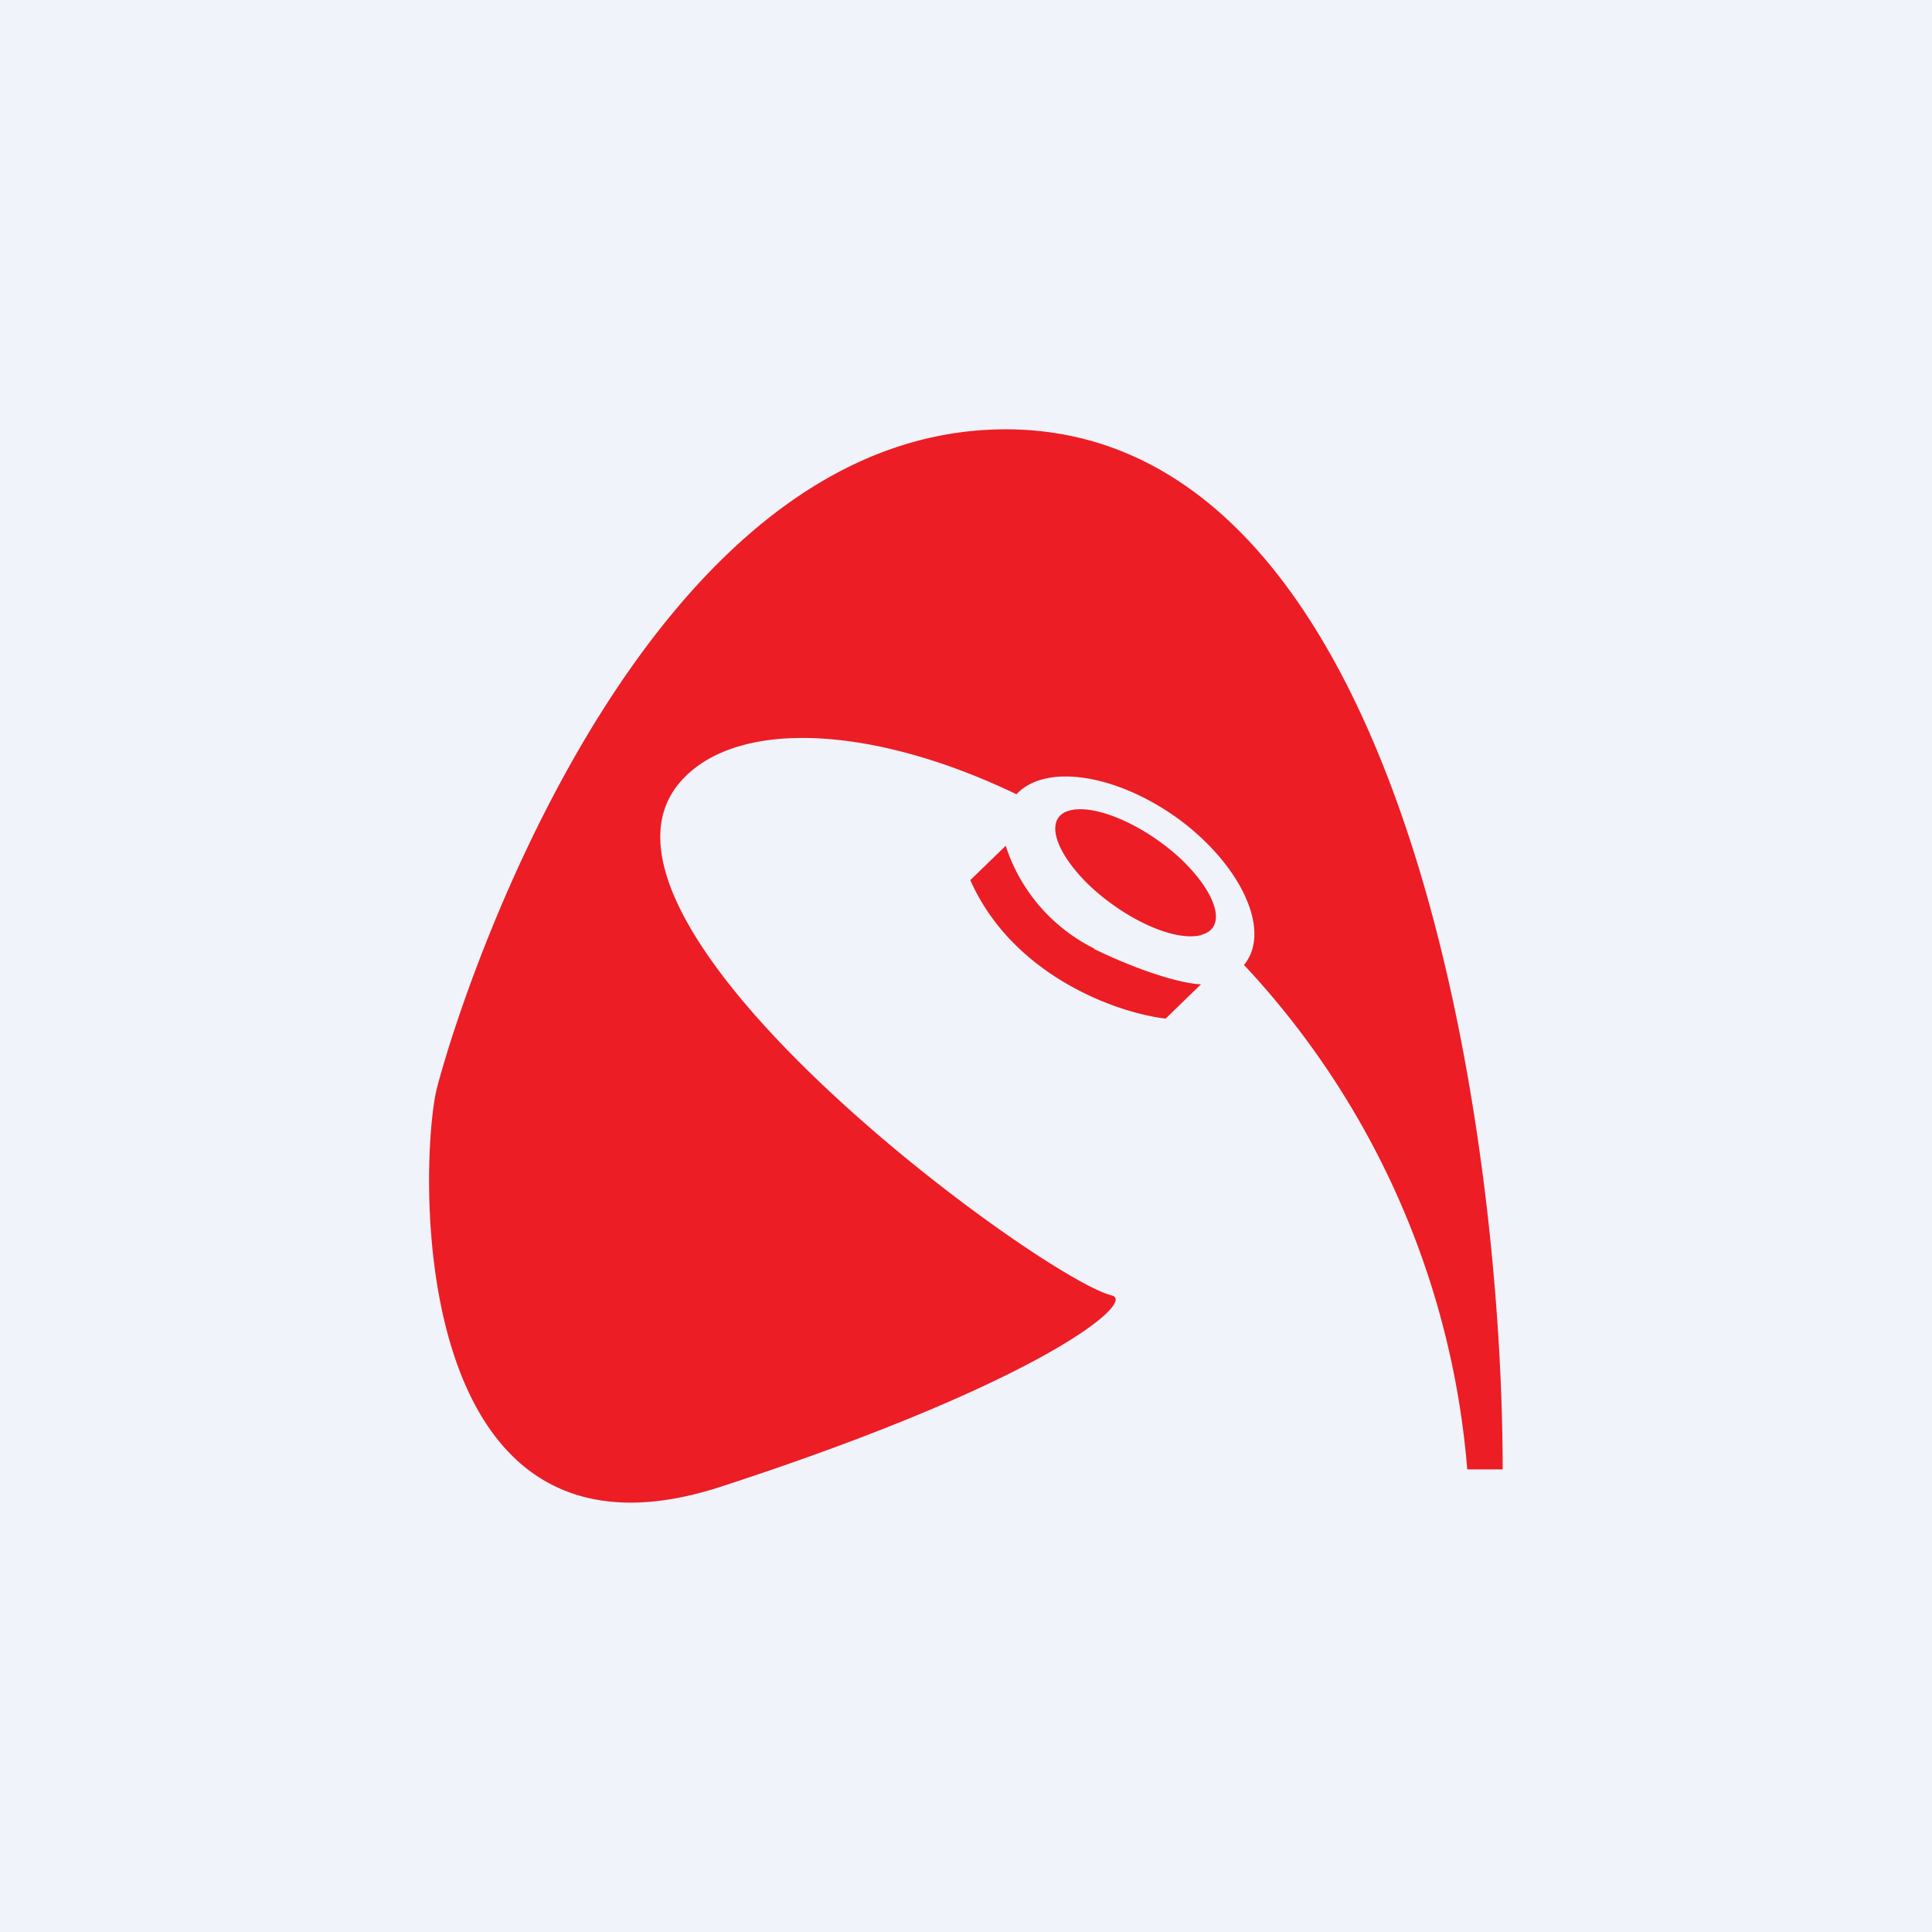 <!-- by TradingView --><svg width="18" height="18" viewBox="0 0 18 18" xmlns="http://www.w3.org/2000/svg"><path fill="#F0F3FA" d="M0 0h18v18H0z"/><path d="M14 13.69C14 10.46 13.07 4 9.37 4c-3.3 0-5.01 5.03-5.3 6.14-.16.64-.32 4.68 2.65 3.71 2.98-.97 3.87-1.72 3.64-1.78-.66-.16-5.3-3.55-3.97-4.84.54-.53 1.77-.46 3.08.17.28-.3.97-.18 1.55.26.57.44.82 1.03.57 1.33a7.8 7.8 0 0 1 2.08 4.7H14Z" fill="#EC1D25"/><path d="M11.2 8.71c-.25.07-.71-.14-1.05-.46-.34-.33-.42-.64-.18-.7.24-.06.7.14 1.04.46.34.33.42.64.18.7Zm-1 .13a1.63 1.63 0 0 1-.83-.96l-.33.32c.4.9 1.38 1.24 1.82 1.29l.33-.32c-.11 0-.46-.07-1-.33Z" fill="#EC1D25"/></svg>